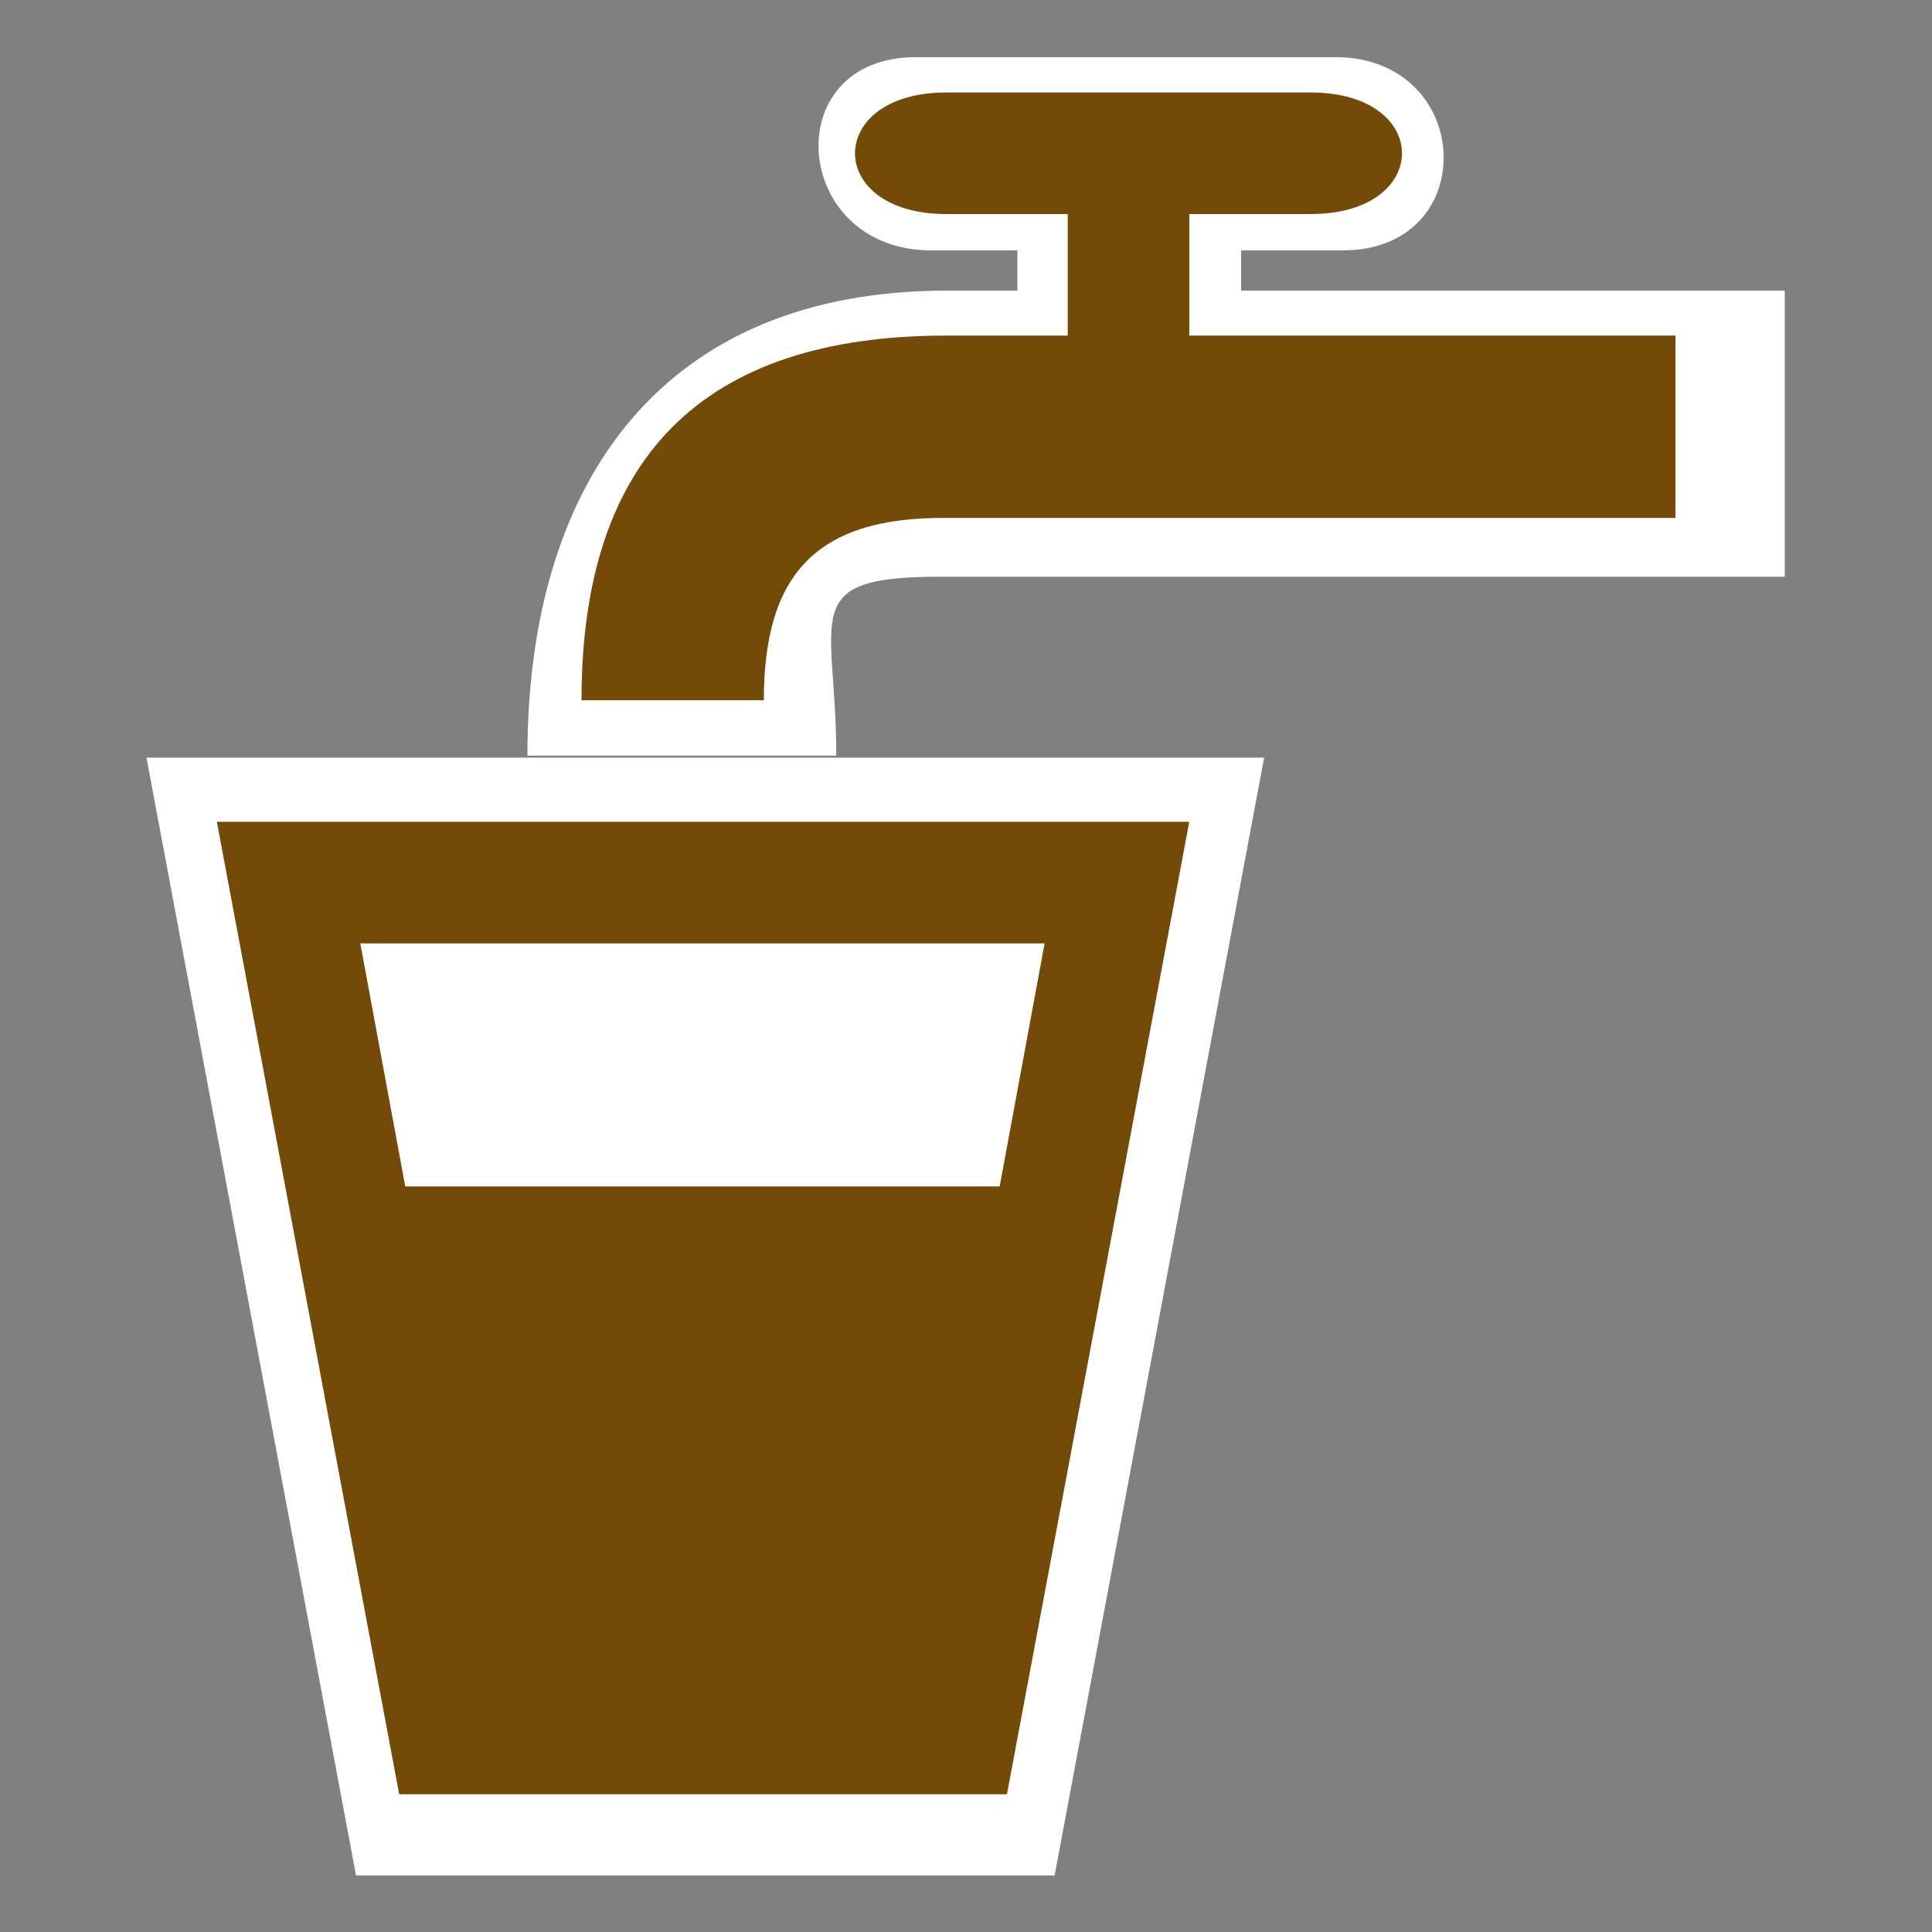 <?xml version="1.0" encoding="UTF-8" standalone="no"?>
<!-- Generator: Adobe Illustrator 16.0.0, SVG Export Plug-In . SVG Version: 6.00 Build 0)  -->

<svg
   xmlns:dc="http://purl.org/dc/elements/1.1/"
   xmlns:cc="http://creativecommons.org/ns#"
   xmlns:rdf="http://www.w3.org/1999/02/22-rdf-syntax-ns#"
   xmlns:svg="http://www.w3.org/2000/svg"
   xmlns="http://www.w3.org/2000/svg"
   xmlns:sodipodi="http://sodipodi.sourceforge.net/DTD/sodipodi-0.dtd"
   xmlns:inkscape="http://www.inkscape.org/namespaces/inkscape"
   version="1.1"
   id="svg2"
   inkscape:output_extension="org.inkscape.output.svg.inkscape"
   sodipodi:docname="JH_amenity_drinking_water.svg"
   inkscape:version="0.91 r13725"
   sodipodi:version="0.32"
   x="0px"
   y="0px"
   width="580px"
   height="580px"
   viewBox="0 0 580 580"
   enable-background="new 0 0 580 580"
   xml:space="preserve"
   inkscape:export-filename="/media/juhele/KONZERVA/__PRACE/JH_icons/JH_amenity_drinking_water.png"
   inkscape:export-xdpi="31"
   inkscape:export-ydpi="31"><rect x="0" y="0" width="580" height="580" fill="#808080" stroke="none"/><sodipodi:namedview
     showgrid="false"
     inkscape:cy="220.44464"
     inkscape:cx="-166.32691"
     inkscape:zoom="0.70710678"
     pagecolor="#ffffff"
     bordercolor="#666666"
     guidetolerance="10.0"
     objecttolerance="10.0"
     gridtolerance="10.0"
     borderopacity="1.0"
     id="base"
     inkscape:current-layer="g4198"
     inkscape:window-y="0"
     inkscape:window-x="0"
     inkscape:pageopacity="0.0"
     inkscape:pageshadow="2"
     inkscape:window-width="1920"
     inkscape:window-height="1125"
     inkscape:window-maximized="1"
     showguides="true"
     inkscape:guide-bbox="true" /><defs
     id="defs4"><inkscape:perspective
       inkscape:vp_z="580 : 290 : 1"
       inkscape:vp_y="0 : 1000 : 0"
       inkscape:vp_x="0 : 290 : 1"
       sodipodi:type="inkscape:persp3d"
       id="perspective3653"
       inkscape:persp3d-origin="290 : 193.33333 : 1" /><inkscape:perspective
       inkscape:vp_z="355.02399 : 217.53 : 1"
       inkscape:vp_y="0 : 1000 : 0"
       inkscape:vp_x="0 : 217.53 : 1"
       sodipodi:type="inkscape:persp3d"
       id="perspective2512"
       inkscape:persp3d-origin="177.51199 : 145.02 : 1" /></defs><g
     id="g2121" /><g
     id="g4198"
     transform="translate(-2.834,-220.287)"><g
       id="g7473"
       transform="matrix(31.759,0,0,31.759,850.433,254.885)"><g
         id="g7494"
         transform="matrix(1.149,0,0,1.149,2.503,-1.61)"><path
           sodipodi:nodetypes="ccccccsccssssccccccc"
           style="fill:#ffffff;fill-opacity:1"
           id="path7492"
           d="m -24.201,6.686 1.724,9.196 5.747,0 1.724,-9.196 z m 3.134,-0.016 c 0,-2.299 1.149,-3.826 3.448,-3.826 l 0.583,0 0,-0.331 -0.709,0 c -1.149,0 -1.275,-1.59 -0.126,-1.59 l 3.448,0 c 1.149,0 1.212,1.59 0.063,1.59 l -0.835,0 0,0.331 4.472,0 0,2.354 -6.897,0 c -1.247,-0.01 -0.906,0.303 -0.906,1.472 z"
           inkscape:connector-curvature="0" /><path
           inkscape:connector-curvature="0"
           d="m -23.622,7.214 1.5,8 5,0 1.5,-8 z m 1.18,1 5.63,0 -0.37,2 -4.89,0 m 1.45,-4 c 0,-2 1,-3 3,-3 l 1,0 0,-1 -1,0 c -1,0 -1,-1 0,-1 l 3,0 c 1,0 1,1 0,1 l -1,0 0,1 4,0 0,1.5 -6,0 c -1.085,-0.009 -1.5,0.482 -1.5,1.5 z"
           id="drinking-water"
           style="fill:#734a08;fill-opacity:1" /></g></g></g></svg>
